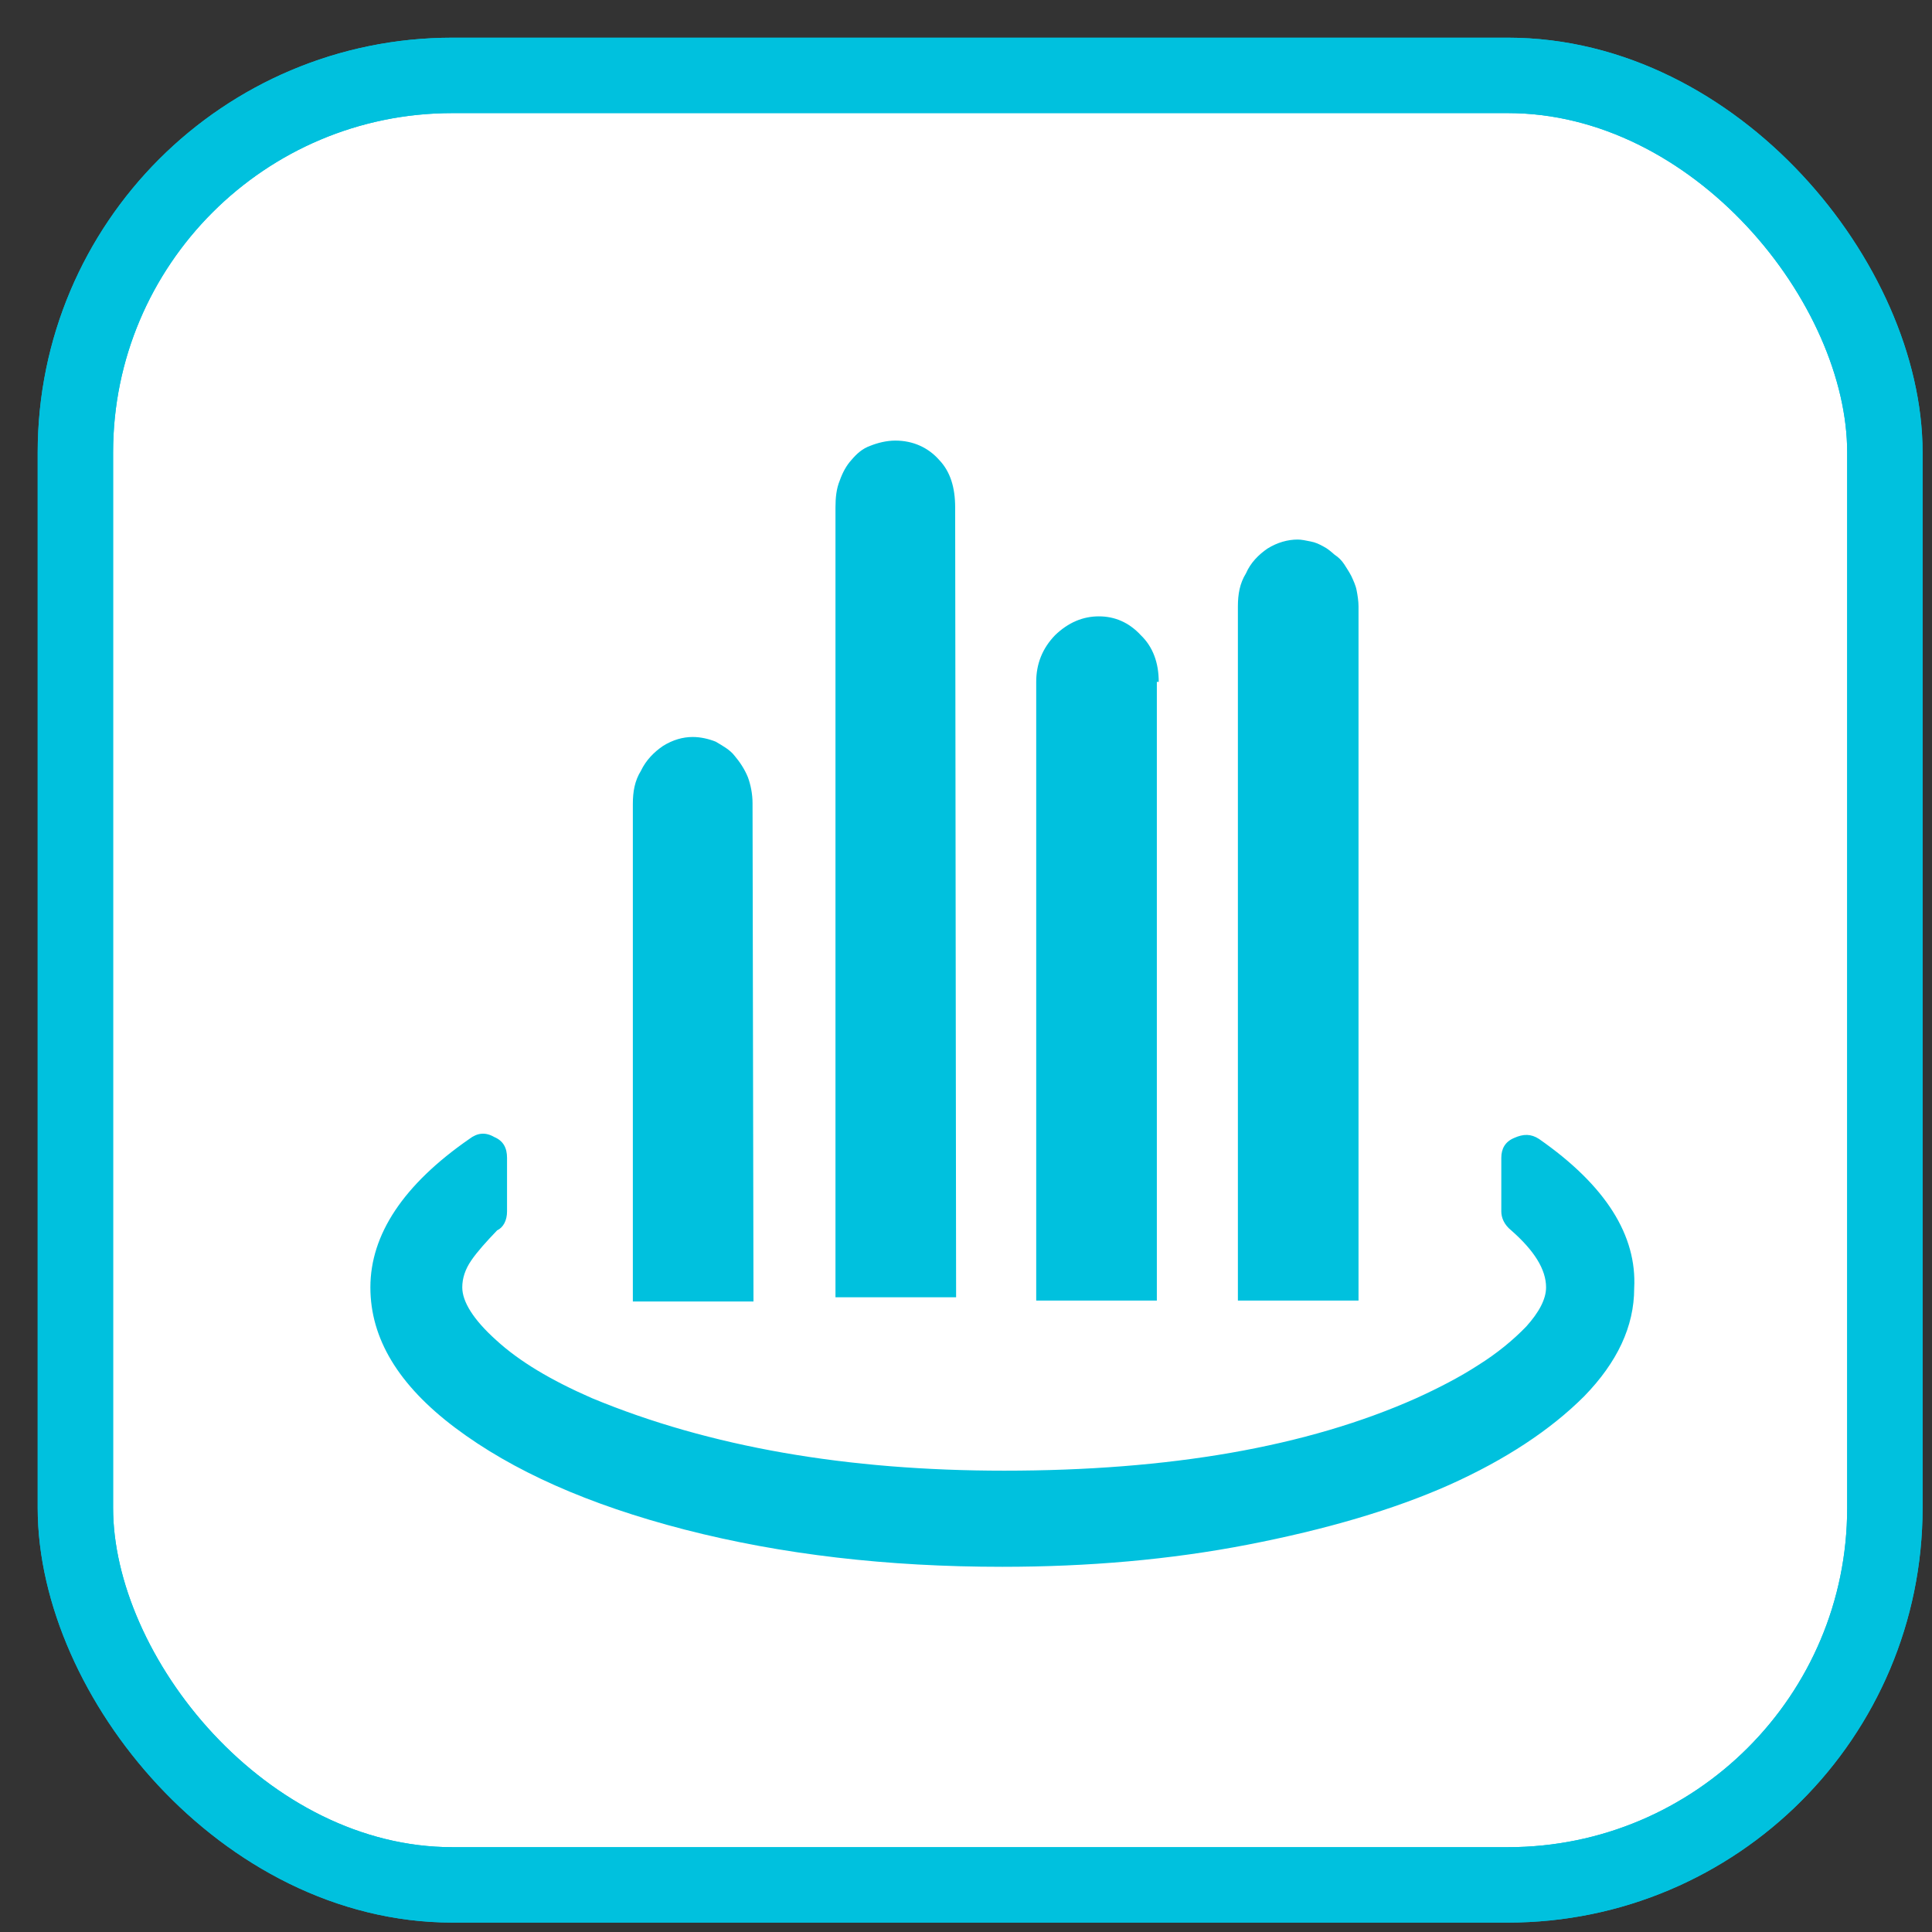 <svg width="20px" height="20px" viewBox="0 0 41 41" xmlns="http://www.w3.org/2000/svg" xmlns:xlink="http://www.w3.org/1999/xlink">
    <rect x="0" y="0" width="41" height="41" fill="#333333" stroke="none"/>
    <g stroke="none" stroke-width="1" fill="none" fill-rule="evenodd">
        <g transform="translate(1, 1)">
            <g stroke="#00C1DE" stroke-width="1.6">
                <rect fill="#FFFFFF" fill-rule="nonzero" x="0.6" y="0.6" width="38.4" height="38.4" rx="8"></rect>
                <rect x="0.6" y="0.6" width="38.4" height="38.4" rx="8"></rect>
            </g>
            <g transform="translate(6.5, 7.5)" fill="#00C1DE" fill-rule="nonzero">
                <path d="M25.16,15.67 C24.99,15.56 24.83,15.56 24.63,15.65 C24.44,15.73 24.36,15.88 24.36,16.07 L24.36,17.21 C24.36,17.34 24.42,17.49 24.57,17.61 C25.06,18.04 25.31,18.44 25.31,18.82 C25.31,19.07 25.16,19.35 24.89,19.65 C24.61,19.94 24.27,20.22 23.87,20.47 C23.47,20.73 23.02,20.96 22.56,21.17 C20.23,22.21 17.31,22.71 13.81,22.71 C10.49,22.71 7.56,22.21 5.06,21.17 C4.19,20.79 3.52,20.39 3.03,19.94 C2.54,19.5 2.31,19.12 2.31,18.82 C2.31,18.63 2.37,18.44 2.5,18.25 C2.63,18.06 2.82,17.85 3.05,17.61 C3.18,17.55 3.26,17.4 3.26,17.21 L3.26,16.07 C3.26,15.86 3.18,15.71 2.99,15.63 C2.8,15.52 2.63,15.54 2.46,15.67 C1.06,16.64 0.36,17.7 0.36,18.82 C0.36,19.9 0.95,20.89 2.16,21.8 C3.37,22.71 4.98,23.43 7.03,23.96 C9.09,24.49 11.33,24.75 13.77,24.75 C15.59,24.75 17.33,24.6 18.98,24.28 C20.63,23.96 22.07,23.54 23.26,23.01 C24.44,22.48 25.4,21.85 26.12,21.13 C26.82,20.41 27.18,19.65 27.18,18.84 C27.24,17.72 26.58,16.66 25.16,15.67 L25.16,15.67 Z M21.33,4.37 C21.33,4.26 21.31,4.13 21.29,4.03 C21.27,3.92 21.22,3.82 21.18,3.73 C21.14,3.65 21.08,3.56 21.03,3.48 C20.97,3.39 20.91,3.33 20.82,3.27 C20.74,3.2 20.67,3.14 20.59,3.1 C20.5,3.05 20.42,3.01 20.31,2.99 C20.21,2.97 20.12,2.95 20.04,2.95 C19.83,2.95 19.61,3.01 19.4,3.14 C19.21,3.27 19.04,3.44 18.94,3.67 C18.81,3.88 18.77,4.11 18.77,4.37 L18.77,19.1 L21.33,19.1 L21.33,4.37 L21.33,4.37 Z M17.09,5.97 C17.09,5.57 16.97,5.23 16.71,4.98 C16.46,4.71 16.16,4.58 15.82,4.58 C15.48,4.58 15.17,4.71 14.89,4.98 C14.62,5.26 14.49,5.59 14.49,5.97 L14.49,19.1 L17.05,19.1 L17.05,5.97 L17.09,5.97 L17.09,5.97 Z M12.77,2.27 C12.77,1.85 12.67,1.51 12.43,1.26 C12.2,1 11.88,0.85 11.5,0.85 C11.31,0.85 11.12,0.9 10.97,0.96 C10.8,1.02 10.68,1.13 10.57,1.26 C10.46,1.38 10.38,1.53 10.32,1.7 C10.25,1.87 10.23,2.06 10.23,2.27 L10.23,19.03 L12.79,19.03 L12.77,2.27 L12.77,2.27 Z M8.47,8.54 C8.47,8.35 8.43,8.15 8.37,7.99 C8.3,7.82 8.2,7.67 8.09,7.54 C7.99,7.41 7.84,7.33 7.69,7.24 C7.54,7.18 7.37,7.14 7.2,7.14 C6.99,7.14 6.78,7.2 6.57,7.33 C6.38,7.46 6.21,7.63 6.1,7.86 C5.97,8.07 5.93,8.3 5.93,8.56 L5.93,19.12 L8.49,19.12 L8.47,8.54 L8.47,8.54 Z" id="Shape"></path>
            </g>
        </g>
    </g>
</svg>